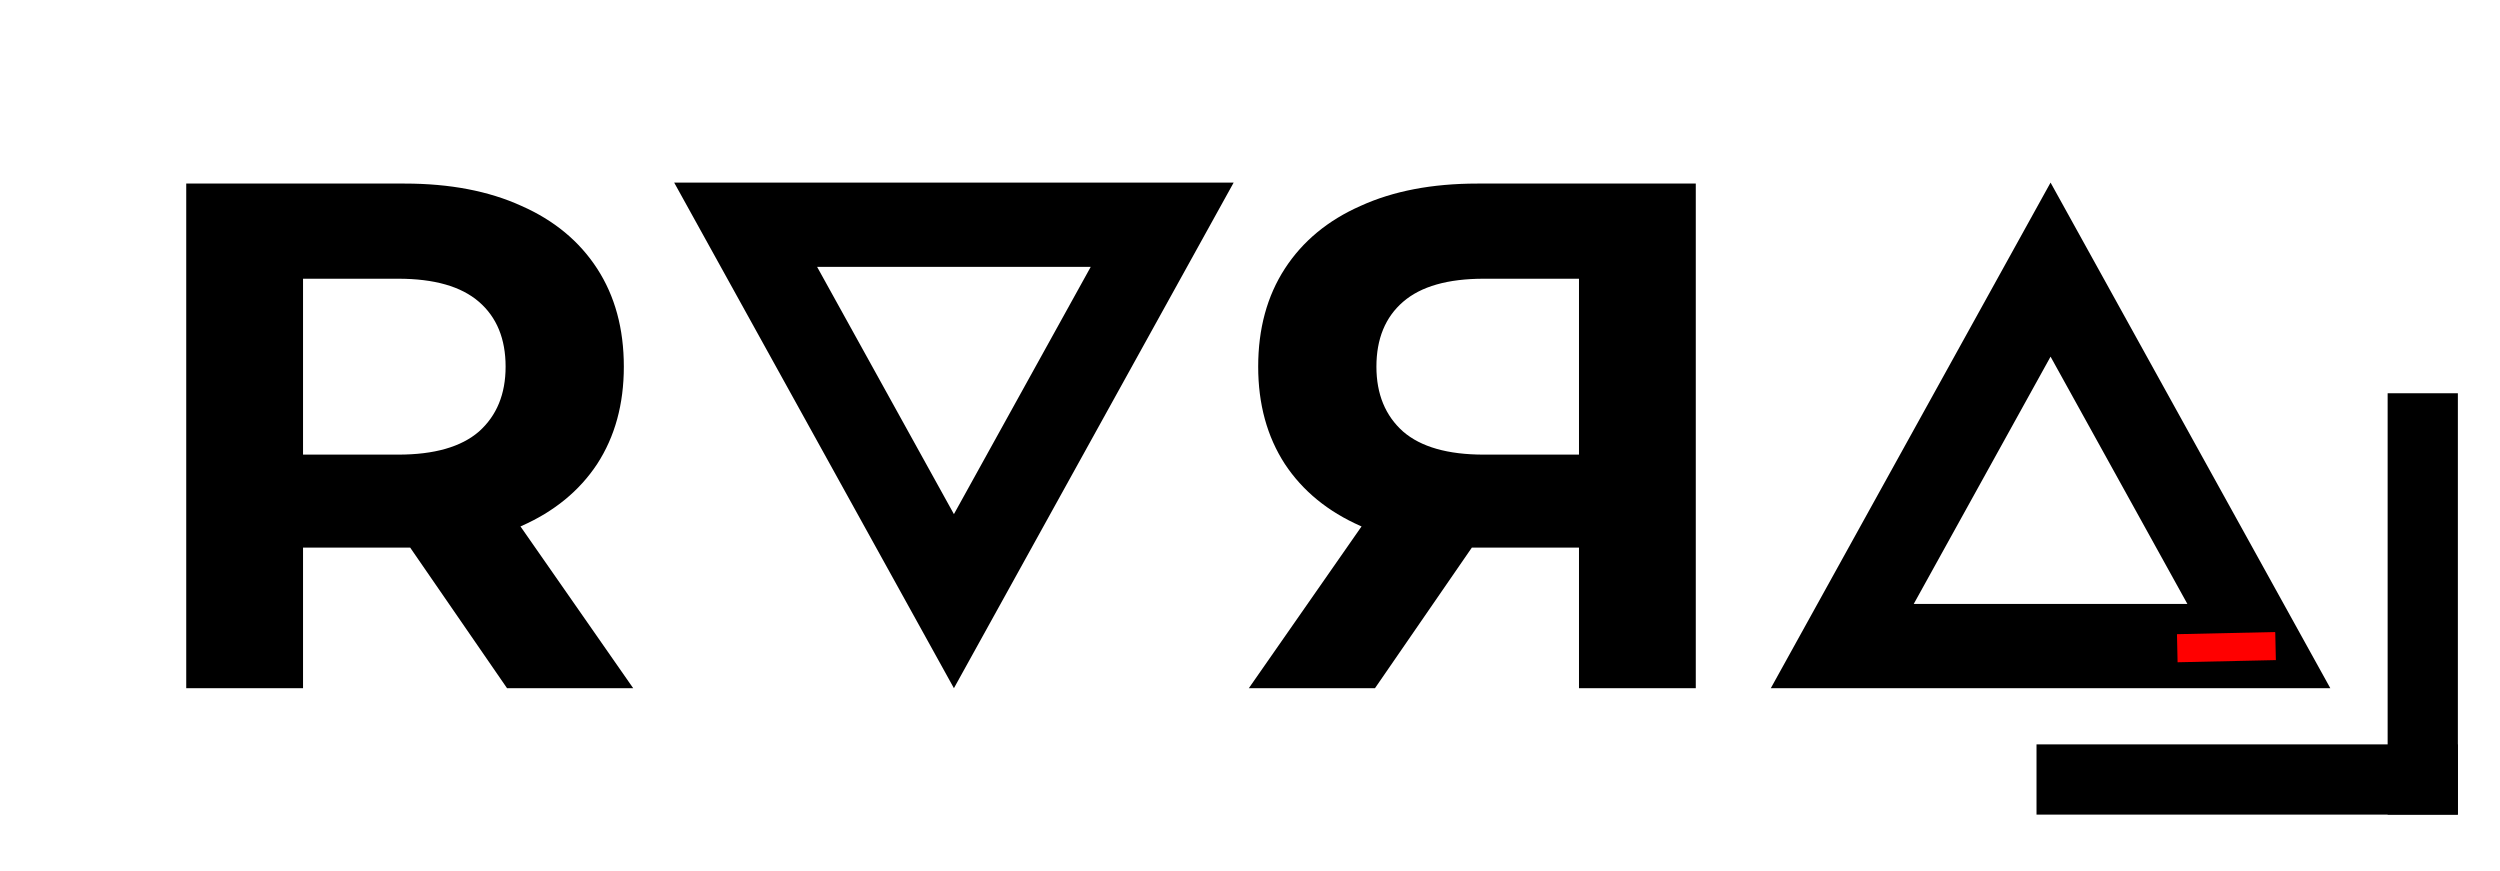 <svg width="178" height="62" viewBox="0 0 178 62" fill="none" xmlns="http://www.w3.org/2000/svg">
<g clip-path="url(#clip0_408_21)">
<path d="M131.17 46L146 19.197L160.83 46H131.17Z" stroke="black" stroke-width="6"/>
<path d="M120.74 49L120.74 13.07L105.187 13.07C101.97 13.07 99.198 13.6 96.872 14.661C94.545 15.687 92.748 17.176 91.482 19.126C90.216 21.077 89.583 23.404 89.583 26.107C89.583 28.776 90.216 31.086 91.482 33.037C92.748 34.953 94.545 36.424 96.872 37.451C99.198 38.477 101.97 38.991 105.187 38.991L116.12 38.991L112.424 35.346V49H120.74ZM97.898 49L106.881 35.962H98.001L88.916 49H97.898ZM112.424 36.27L116.12 32.369L105.649 32.369C103.082 32.369 101.166 31.822 99.9 30.727C98.634 29.598 98.001 28.058 98.001 26.107C98.001 24.122 98.634 22.583 99.9 21.488C101.166 20.392 103.082 19.845 105.649 19.845H116.12L112.424 15.893L112.424 36.27Z" fill="black"/>
<path d="M82.749 16L67.919 42.803L53.089 16L82.749 16Z" stroke="black" stroke-width="6"/>
<path d="M13.26 49V13.07H28.813C32.03 13.07 34.801 13.6 37.128 14.661C39.455 15.687 41.252 17.176 42.518 19.126C43.784 21.077 44.417 23.404 44.417 26.107C44.417 28.776 43.784 31.086 42.518 33.037C41.252 34.953 39.455 36.424 37.128 37.451C34.801 38.477 32.03 38.991 28.813 38.991H17.88L21.576 35.346V49H13.26ZM36.102 49L27.119 35.962H35.999L45.084 49H36.102ZM21.576 36.27L17.88 32.369H28.351C30.918 32.369 32.834 31.822 34.1 30.727C35.366 29.598 35.999 28.058 35.999 26.107C35.999 24.122 35.366 22.583 34.1 21.488C32.834 20.392 30.918 19.845 28.351 19.845H17.88L21.576 15.893V36.27Z" fill="black"/>
<line x1="175" y1="55.5" x2="145" y2="55.5" stroke="black" stroke-width="5"/>
<line x1="172.5" y1="58" x2="172.5" y2="28" stroke="black" stroke-width="5"/>
<rect x="161.998" y="45" width="2" height="7" transform="rotate(88.74 161.998 45)" fill="#FF0000"/>
</g>
<defs>
<clipPath id="clip0_408_21">
<rect width="178" height="62" fill="white"/>
</clipPath>
</defs>
</svg>

